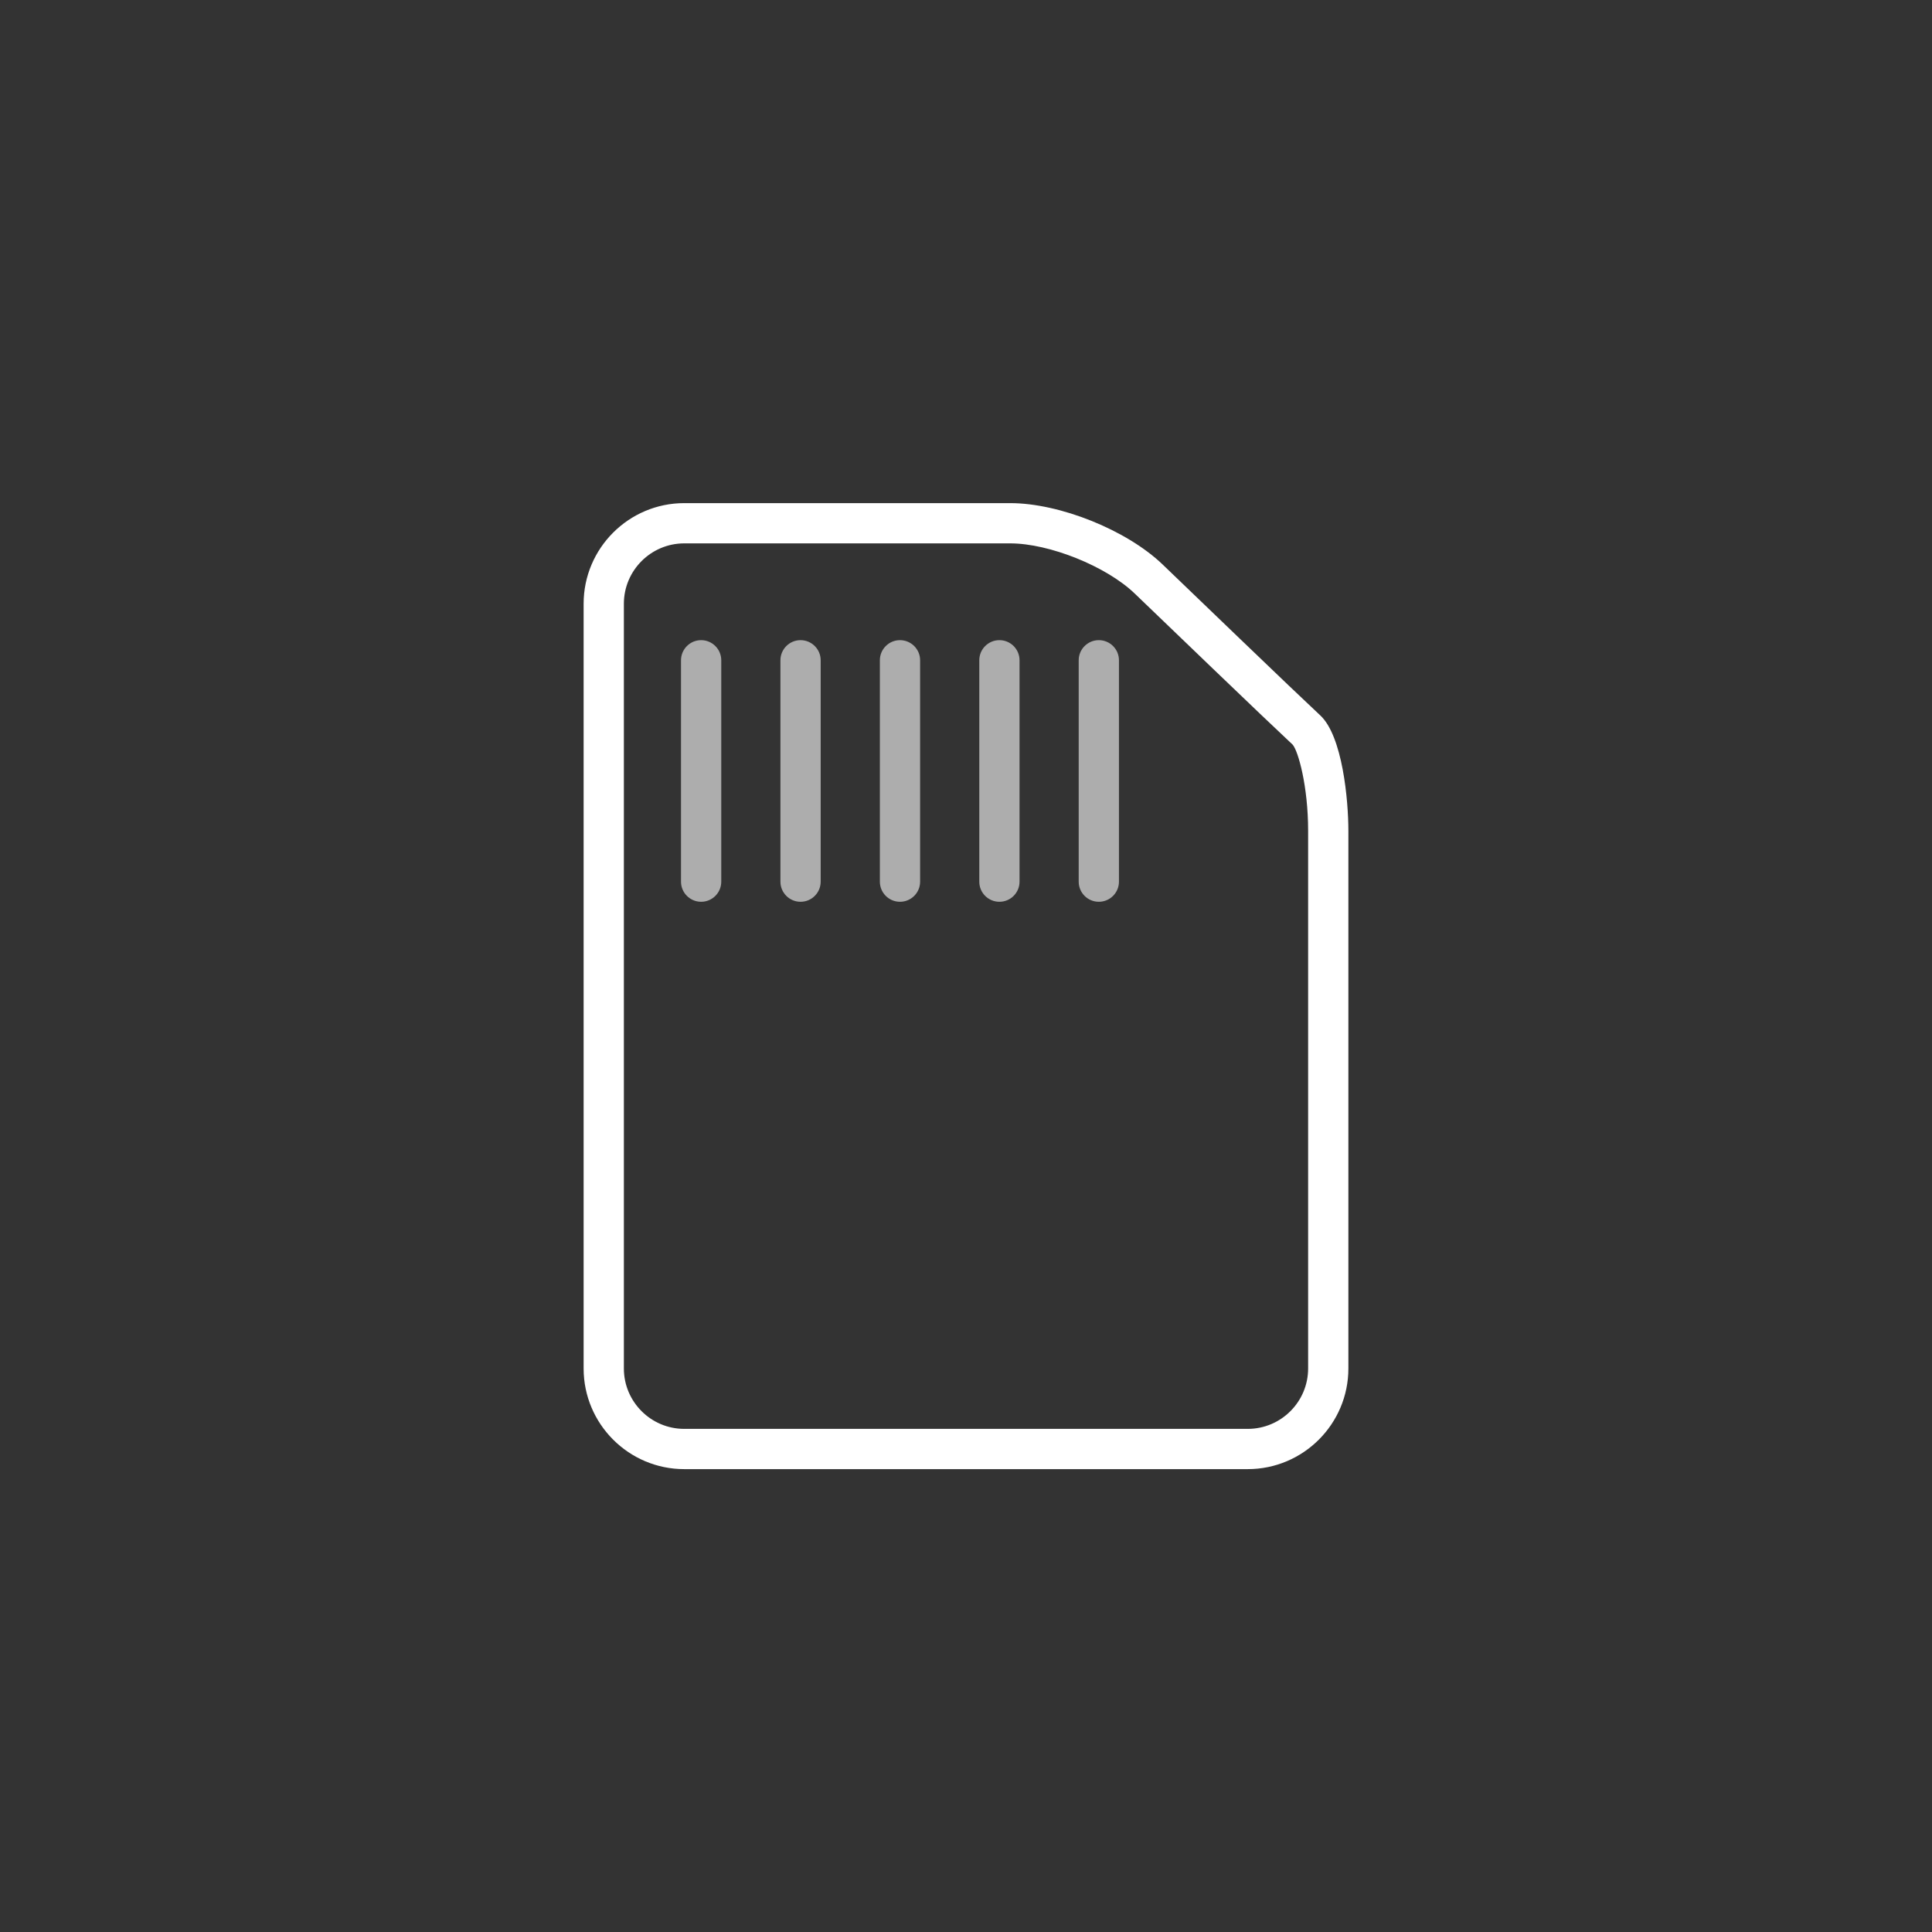 <?xml version="1.0" encoding="UTF-8" standalone="no"?><!-- Generator: Gravit.io --><svg xmlns="http://www.w3.org/2000/svg" xmlns:xlink="http://www.w3.org/1999/xlink" style="isolation:isolate" viewBox="0 0 96 96" width="96pt" height="96pt"><rect x="0" y="0" width="96" height="96" fill="#333333" stroke="none"/><defs><clipPath id="_clipPath_HojHgbn9VKzxIxyGzN7AwsT9HxC9Qish"><rect width="96" height="96"/></clipPath></defs><g clip-path="url(#_clipPath_HojHgbn9VKzxIxyGzN7AwsT9HxC9Qish)"><g><g><g opacity="0"><rect x="16" y="16" width="64" height="64" transform="matrix(1,0,0,1,0,0)" fill="rgb(255,255,255)"/></g><g opacity="0"><path d=" M 81 81 L 15 81 L 15 15 L 81 15 L 81 81 Z  M 17 79 L 79 79 L 79 17 L 17 17 L 17 79 Z " fill="rgb(255,255,255)"/></g></g><g><path d=" M 62 73 L 34 73 C 31.243 73 29 70.757 29 68 L 29 30 C 29 27.243 31.243 25 34 25 L 50.195 25 C 52.664 25 55.992 26.34 57.772 28.051 L 61.655 31.783 C 63.236 33.304 65.012 34.997 65.604 35.548 C 66.708 36.575 67 39.748 67 41.283 L 67 68 C 67 70.757 64.757 73 62 73 Z  M 34 27 C 32.346 27 31 28.346 31 30 L 31 68 C 31 69.654 32.346 71 34 71 L 62 71 C 63.654 71 65 69.654 65 68 L 65 41.282 C 65 39.044 64.5 37.306 64.232 37.002 C 63.647 36.458 61.859 34.754 60.268 33.225 L 56.385 29.494 C 54.98 28.142 52.146 27 50.195 27 L 34 27 Z " fill="rgb(255,255,255)"/></g><g opacity="0.6"><path d=" M 34.839 44.809 C 34.287 44.809 33.839 44.361 33.839 43.809 L 33.839 32.809 C 33.839 32.257 34.287 31.809 34.839 31.809 C 35.391 31.809 35.839 32.257 35.839 32.809 L 35.839 43.809 C 35.839 44.361 35.392 44.809 34.839 44.809 Z " fill="rgb(255,255,255)"/></g><g opacity="0.6"><path d=" M 39.779 44.809 C 39.227 44.809 38.779 44.361 38.779 43.809 L 38.779 32.809 C 38.779 32.257 39.227 31.809 39.779 31.809 C 40.331 31.809 40.779 32.257 40.779 32.809 L 40.779 43.809 C 40.779 44.361 40.332 44.809 39.779 44.809 Z " fill="rgb(255,255,255)"/></g><g opacity="0.6"><path d=" M 44.72 44.809 C 44.168 44.809 43.72 44.361 43.72 43.809 L 43.72 32.809 C 43.72 32.257 44.168 31.809 44.72 31.809 C 45.272 31.809 45.72 32.257 45.72 32.809 L 45.72 43.809 C 45.72 44.361 45.272 44.809 44.72 44.809 Z " fill="rgb(255,255,255)"/></g><g opacity="0.6"><path d=" M 49.66 44.809 C 49.107 44.809 48.66 44.361 48.66 43.809 L 48.66 32.809 C 48.66 32.257 49.107 31.809 49.66 31.809 C 50.213 31.809 50.66 32.257 50.66 32.809 L 50.66 43.809 C 50.66 44.361 50.213 44.809 49.66 44.809 Z " fill="rgb(255,255,255)"/></g><g opacity="0.6"><path d=" M 54.6 44.809 C 54.047 44.809 53.6 44.361 53.6 43.809 L 53.6 32.809 C 53.6 32.257 54.047 31.809 54.6 31.809 C 55.153 31.809 55.6 32.257 55.6 32.809 L 55.6 43.809 C 55.6 44.361 55.152 44.809 54.6 44.809 Z " fill="rgb(255,255,255)"/></g></g></g></svg>